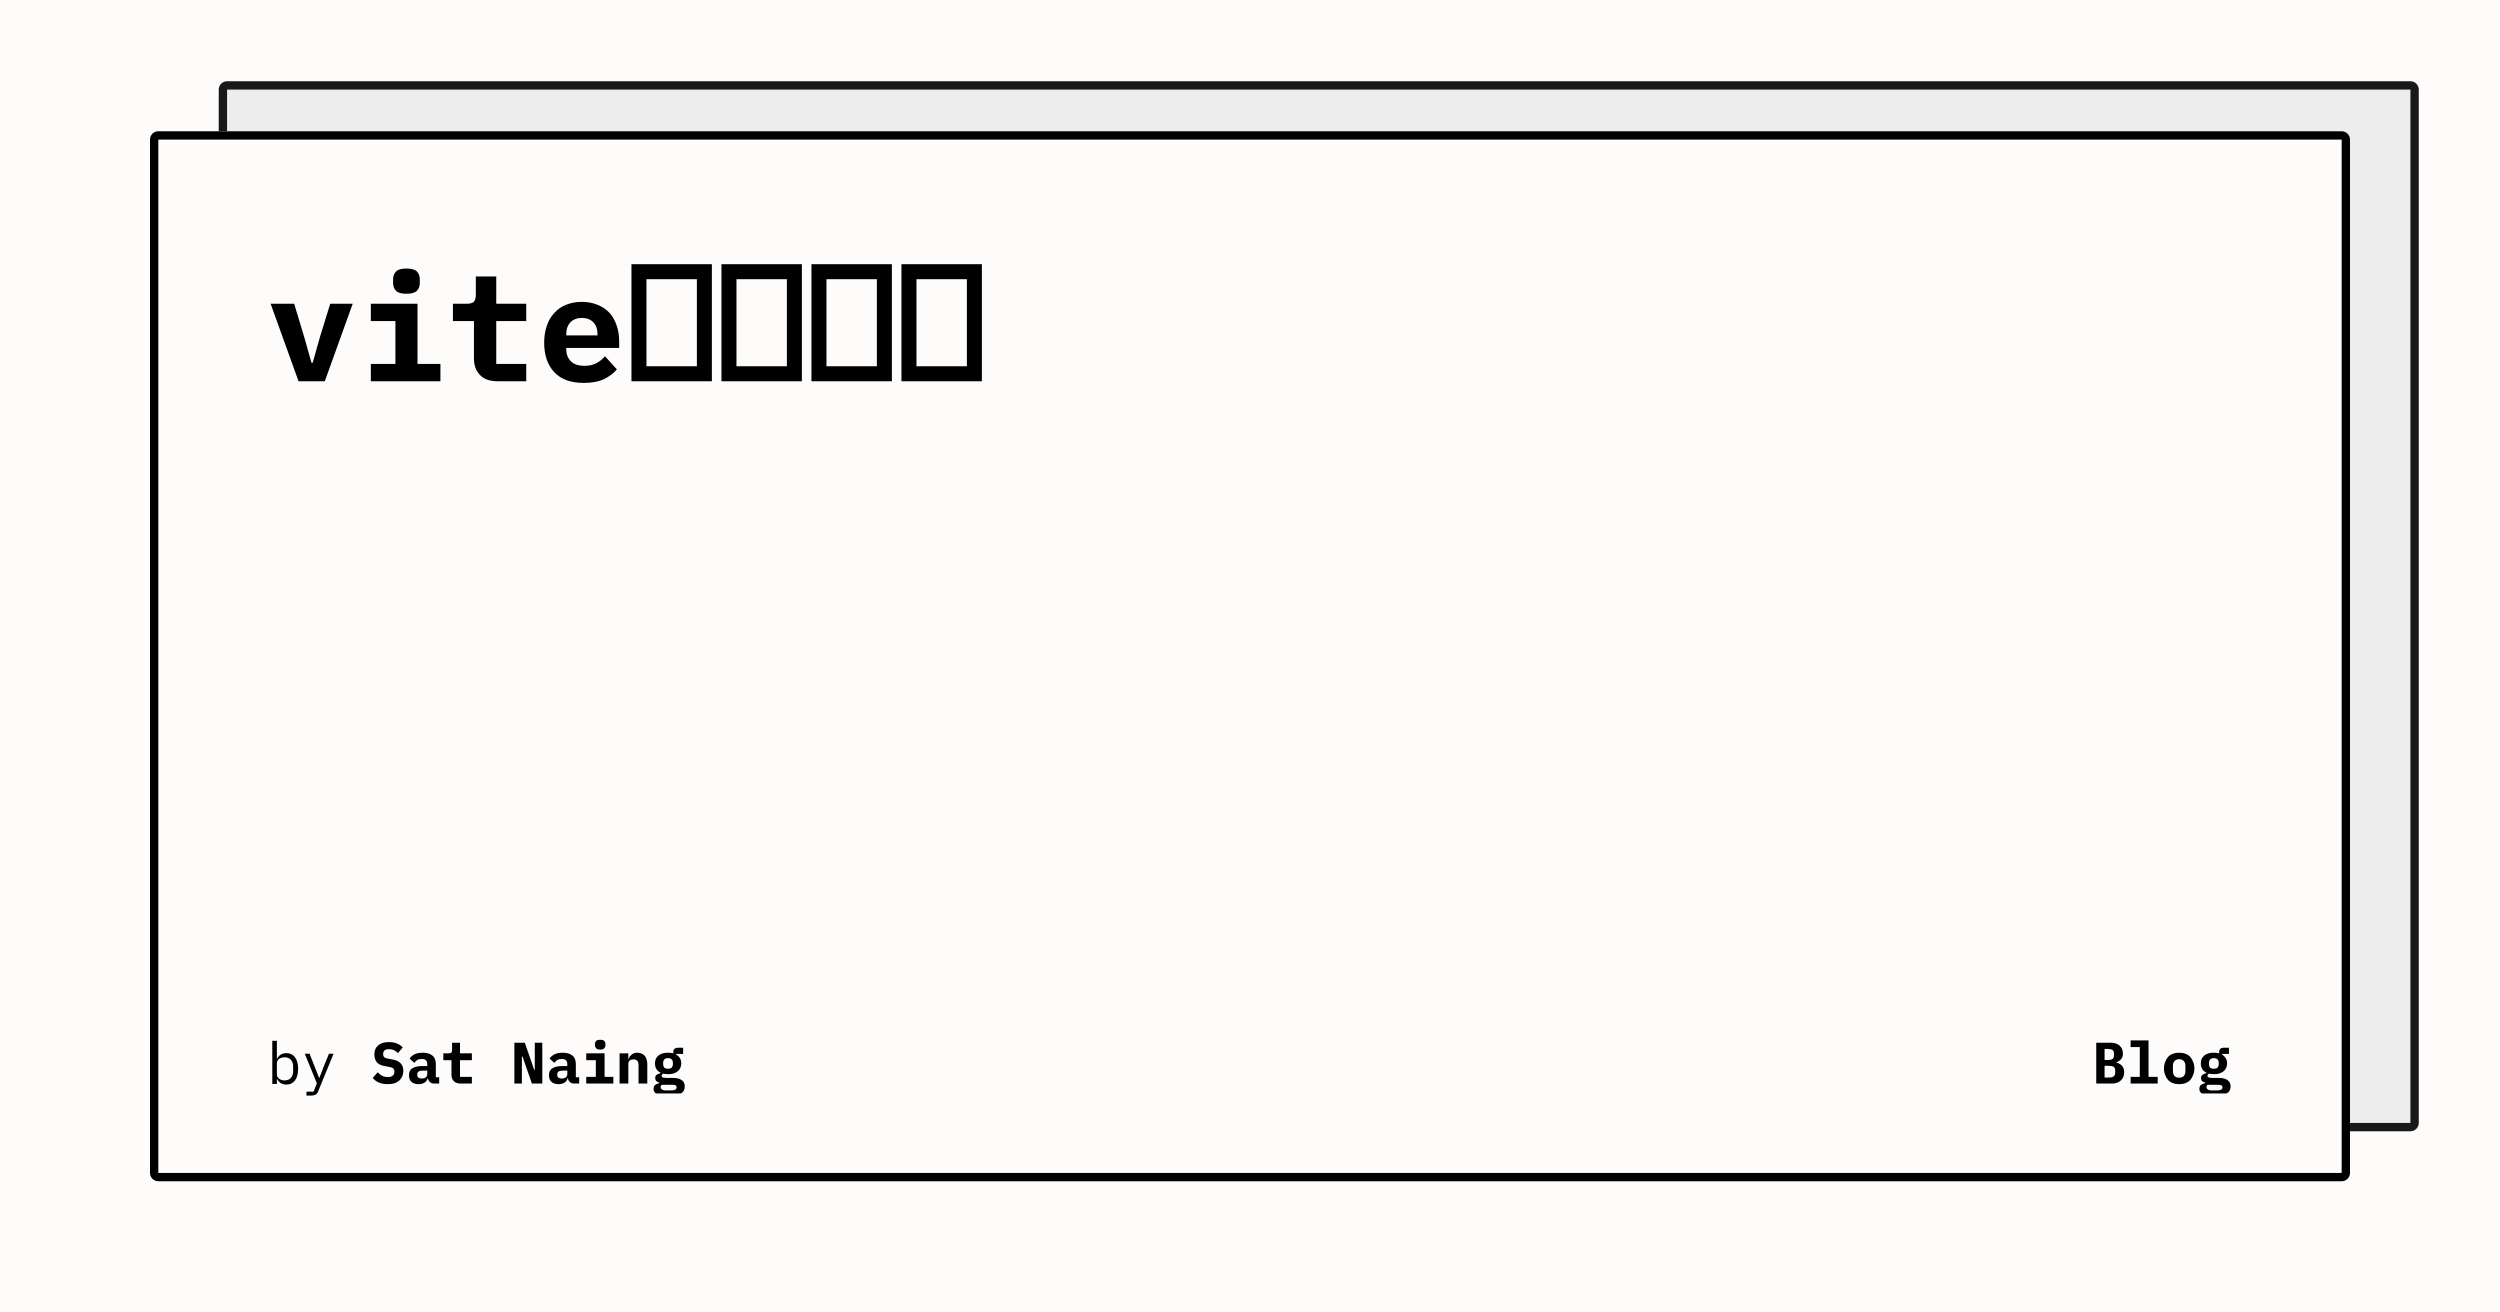 <svg width="1200" height="630" viewBox="0 0 1200 630" xmlns="http://www.w3.org/2000/svg"><rect x="0" y="0" width="1200" height="630" fill="#fefbfb"/><defs><clipPath id="satori_bc-id-0"><path x="105" y="39" width="1056" height="504" d="M109,39 h1048 a4,4 0 0 1 4,4 v496 a4,4 0 0 1 -4,4 h-1048 a4,4 0 0 1 -4,-4 v-496 a4,4 0 0 1 4,-4"/></clipPath></defs><g opacity="0.9"><path x="105" y="39" width="1056" height="504" fill="#ecebeb" d="M109,39 h1048 a4,4 0 0 1 4,4 v496 a4,4 0 0 1 -4,4 h-1048 a4,4 0 0 1 -4,-4 v-496 a4,4 0 0 1 4,-4"/><path width="1056" height="504" clip-path="url(#satori_bc-id-0)" fill="none" stroke="#000" stroke-width="8" d="M106.172,40.172 A4,4 0 0 1 109,39 h1048 a4,4 0 0 1 4,4 v496 a4,4 0 0 1 -4,4 h-1048 a4,4 0 0 1 -4,-4 v-496 A4,4 0 0 1 106.172,40.172"/></g><defs><clipPath id="satori_bc-id-1"><path x="72" y="63" width="1056" height="504" d="M76,63 h1048 a4,4 0 0 1 4,4 v496 a4,4 0 0 1 -4,4 h-1048 a4,4 0 0 1 -4,-4 v-496 a4,4 0 0 1 4,-4"/></clipPath></defs><path x="72" y="63" width="1056" height="504" fill="#fefbfb" d="M76,63 h1048 a4,4 0 0 1 4,4 v496 a4,4 0 0 1 -4,4 h-1048 a4,4 0 0 1 -4,-4 v-496 a4,4 0 0 1 4,-4"/><path width="1056" height="504" clip-path="url(#satori_bc-id-1)" fill="none" stroke="#000" stroke-width="8" d="M73.172,64.172 A4,4 0 0 1 76,63 h1048 a4,4 0 0 1 4,4 v496 a4,4 0 0 1 -4,4 h-1048 a4,4 0 0 1 -4,-4 v-496 A4,4 0 0 1 73.172,64.172"/><clipPath id="satori_cp-id-1-0-0"><rect x="128" y="103" width="346" height="94"/></clipPath><mask id="satori_om-id-1-0-0"><rect x="128" y="103" width="346" height="94" fill="#fff"/></mask><path fill="black" d="M155.9 183.0L143.3 183.0L129.9 145.8L141.2 145.8L146 161.7L149.5 174.1L150.1 174.1L153.6 161.7L158.5 145.8L169.3 145.8L155.9 183.0ZM195.1 141.0L195.1 141.0Q191.5 141.0 190.1 139.6Q188.7 138.1 188.7 136.0L188.7 136.0L188.7 133.9Q188.7 131.8 190.1 130.3Q191.5 128.9 195.1 128.9L195.1 128.9Q198.7 128.9 200.1 130.3Q201.5 131.8 201.5 133.9L201.5 133.9L201.5 136.0Q201.5 138.1 200.1 139.6Q198.7 141.0 195.1 141.0ZM178.0 183.0L178.0 174.7L189.8 174.7L189.8 154.1L178.0 154.1L178.0 145.8L200.4 145.8L200.4 174.7L211.4 174.7L211.4 183.0L178.0 183.0ZM252.6 183.0L238.9 183.0Q233.1 183.0 230.3 179.9Q227.5 176.9 227.5 172.2L227.5 172.2L227.5 154.1L217.4 154.1L217.4 145.8L224.0 145.8Q226.4 145.8 227.4 144.9Q228.4 143.9 228.4 141.4L228.4 141.4L228.4 132.7L238.2 132.7L238.2 145.8L252.6 145.8L252.6 154.1L238.2 154.1L238.2 174.7L252.6 174.7L252.6 183.0ZM280.2 183.8L280.2 183.8Q270.8 183.8 266.0 178.6Q261.2 173.4 261.2 164.5L261.2 164.5Q261.2 160.0 262.5 156.3Q263.7 152.7 266.1 150.2Q268.4 147.6 271.7 146.3Q275.1 144.9 279.3 144.9L279.3 144.9Q283.4 144.9 286.8 146.3Q290.1 147.6 292.4 150.0Q294.7 152.5 295.9 156.0Q297.2 159.5 297.2 163.8L297.2 163.8L297.2 167.0L271.8 167.0L271.8 167.6Q271.8 171.2 274.0 173.4Q276.2 175.6 280.6 175.6L280.6 175.6Q283.9 175.6 286.3 174.3Q288.6 173.1 290.4 171.0L290.4 171.0L296.1 177.3Q294.0 179.9 290.1 181.9Q286.2 183.8 280.2 183.8ZM279.3 152.6L279.3 152.6Q275.9 152.6 273.8 154.7Q271.8 156.8 271.8 160.4L271.8 160.4L271.8 161.0L286.8 161.0L286.8 160.4Q286.8 156.7 284.8 154.7Q282.8 152.6 279.3 152.6ZM341.7 183.0L303.1 183.0L303.1 126.8L341.7 126.8L341.7 183.0ZM310.3 134.0L310.3 175.8L334.5 175.8L334.5 134.0L310.3 134.0ZM384.9 183.0L346.3 183.0L346.3 126.8L384.9 126.8L384.9 183.0ZM353.5 134.0L353.5 175.8L377.7 175.8L377.7 134.0L353.5 134.0ZM428.1 183.0L389.5 183.0L389.5 126.8L428.1 126.8L428.1 183.0ZM396.7 134.0L396.7 175.8L420.9 175.8L420.9 134.0L396.7 134.0ZM471.3 183.0L432.7 183.0L432.7 126.8L471.3 126.8L471.3 183.0ZM439.9 134.0L439.9 175.8L464.1 175.8L464.1 134.0L439.9 134.0Z " clip-path="url(#satori_cp-id-1-0-0)" mask="url(#satori_om-id-1-0-0)"/><path fill="black" d="M130.7 520.3L130.7 499.6L132.9 499.6L132.9 508.2L133.0 508.2Q134.4 505.5 137.5 505.5L137.5 505.5Q140.1 505.5 141.6 507.5Q143.1 509.5 143.1 513.0L143.1 513.0Q143.1 516.6 141.6 518.6Q140.1 520.6 137.5 520.6L137.5 520.6Q134.4 520.6 133.0 517.9L133.0 517.9L132.9 517.9L132.9 520.3L130.7 520.3ZM136.6 518.6L136.6 518.6Q138.6 518.6 139.6 517.4Q140.7 516.2 140.7 514.3L140.7 514.3L140.7 511.8Q140.7 509.9 139.6 508.7Q138.6 507.5 136.6 507.5L136.6 507.5Q135.8 507.5 135.2 507.7Q134.5 507.9 134.0 508.2Q133.5 508.6 133.2 509.2Q132.9 509.7 132.9 510.4L132.9 510.4L132.9 515.7Q132.9 516.4 133.2 516.9Q133.5 517.5 134.0 517.8Q134.5 518.2 135.2 518.4Q135.8 518.6 136.6 518.6ZM155.4 511.9L157.9 505.8L160.1 505.8L152.9 523.4Q152.7 524.1 152.4 524.5Q152.1 525.0 151.7 525.3Q151.2 525.6 150.7 525.7Q150.1 525.9 149.3 525.9L149.3 525.9L147.1 525.9L147.1 524.0L150.5 524.0L152.1 520.0L146.3 505.8L148.6 505.8L151.0 511.9L153.2 517.4L153.3 517.4L155.4 511.9Z "/><clipPath id="satori_cp-id-1-0-1-0-2"><rect x="178" y="489" width="151" height="36"/></clipPath><mask id="satori_om-id-1-0-1-0-2"><rect x="178" y="489" width="151" height="36" fill="#fff"/></mask><path fill="black" d="M186.1 520.4L186.1 520.4Q183.6 520.4 181.8 519.6Q180.0 518.8 178.9 517.4L178.9 517.4L181.3 514.7Q182.4 515.9 183.6 516.5Q184.9 517.0 186.2 517.0L186.2 517.0Q187.7 517.0 188.5 516.3Q189.3 515.7 189.3 514.4L189.3 514.4Q189.3 513.4 188.7 512.8Q188.1 512.3 186.7 512.1L186.7 512.1L184.6 511.7Q182.0 511.3 180.8 509.8Q179.7 508.3 179.7 506.1L179.7 506.1Q179.7 503.3 181.5 501.8Q183.3 500.2 186.7 500.2L186.7 500.2Q188.9 500.2 190.6 500.9Q192.3 501.6 193.3 502.8L193.3 502.8L191.0 505.5Q190.2 504.6 189.1 504.1Q188.1 503.6 186.7 503.6L186.7 503.6Q183.9 503.6 183.9 506.0L183.9 506.0Q183.9 507.0 184.5 507.5Q185.1 508.0 186.6 508.2L186.6 508.2L188.6 508.6Q191.0 509.0 192.3 510.4Q193.6 511.7 193.6 514.1L193.6 514.1Q193.6 515.4 193.1 516.6Q192.6 517.8 191.7 518.6Q190.7 519.5 189.3 520.0Q187.9 520.4 186.1 520.4ZM210.8 520.1L208.4 520.1Q207.1 520.1 206.4 519.4Q205.6 518.8 205.4 517.5L205.4 517.5L205.3 517.5Q204.9 519.0 203.7 519.7Q202.6 520.4 200.9 520.4L200.9 520.4Q198.8 520.4 197.5 519.3Q196.3 518.2 196.3 516.1L196.3 516.1Q196.3 513.8 197.9 512.8Q199.6 511.7 202.8 511.7L202.8 511.7L205.1 511.7L205.1 510.9Q205.1 509.6 204.5 509.0Q203.9 508.3 202.4 508.3L202.4 508.3Q201.1 508.3 200.3 508.8Q199.5 509.3 198.9 510.2L198.9 510.2L196.6 508.1Q197.4 506.9 198.9 506.1Q200.5 505.3 202.9 505.3L202.9 505.3Q205.9 505.3 207.6 506.7Q209.2 508.0 209.2 510.8L209.2 510.8L209.2 517.1L210.8 517.1L210.8 520.1ZM202.5 517.7L202.5 517.7Q203.6 517.7 204.3 517.2Q205.1 516.6 205.1 515.6L205.1 515.6L205.1 513.9L202.9 513.9Q200.3 513.9 200.3 515.6L200.3 515.6L200.3 516.2Q200.3 516.9 200.9 517.3Q201.5 517.7 202.5 517.7ZM226.5 520.1L221.1 520.1Q218.9 520.1 217.8 518.9Q216.7 517.7 216.7 515.9L216.7 515.9L216.7 508.9L212.8 508.9L212.8 505.6L215.3 505.6Q216.2 505.6 216.6 505.3Q217.0 504.9 217.0 503.9L217.0 503.9L217.0 500.5L220.8 500.5L220.8 505.6L226.5 505.6L226.5 508.9L220.8 508.9L220.8 516.9L226.5 516.9L226.5 520.1Z M255.3 520.1L250.8 507.1L250.5 507.1L250.5 520.1L246.9 520.1L246.9 500.5L251.9 500.5L256.4 513.5L256.7 513.5L256.7 500.5L260.3 500.5L260.3 520.1L255.3 520.1ZM278.0 520.1L275.6 520.1Q274.3 520.1 273.6 519.4Q272.8 518.8 272.6 517.5L272.6 517.5L272.5 517.5Q272.1 519.0 270.9 519.7Q269.8 520.4 268.1 520.4L268.1 520.4Q266.0 520.4 264.7 519.3Q263.5 518.2 263.5 516.1L263.5 516.1Q263.5 513.8 265.1 512.8Q266.8 511.7 270.0 511.7L270.0 511.7L272.3 511.7L272.3 510.9Q272.3 509.6 271.7 509.0Q271.1 508.3 269.6 508.3L269.6 508.3Q268.3 508.3 267.5 508.8Q266.7 509.3 266.1 510.2L266.1 510.2L263.8 508.1Q264.6 506.9 266.1 506.1Q267.7 505.3 270.1 505.3L270.1 505.3Q273.1 505.3 274.8 506.7Q276.4 508.0 276.4 510.8L276.4 510.8L276.4 517.1L278.0 517.1L278.0 520.1ZM269.7 517.7L269.7 517.7Q270.8 517.7 271.5 517.2Q272.3 516.6 272.3 515.6L272.3 515.6L272.3 513.9L270.1 513.9Q267.5 513.9 267.5 515.6L267.5 515.6L267.5 516.2Q267.5 516.9 268.1 517.3Q268.7 517.7 269.7 517.7ZM288.1 503.8L288.1 503.8Q286.7 503.8 286.2 503.2Q285.6 502.6 285.6 501.8L285.6 501.8L285.6 501.0Q285.6 500.2 286.2 499.6Q286.7 499.1 288.1 499.1L288.1 499.1Q289.5 499.1 290.0 499.6Q290.6 500.2 290.6 501.0L290.6 501.0L290.6 501.8Q290.6 502.6 290.0 503.2Q289.5 503.8 288.1 503.8ZM281.4 520.1L281.4 516.9L286.0 516.9L286.0 508.9L281.4 508.9L281.4 505.6L290.2 505.6L290.2 516.9L294.4 516.9L294.4 520.1L281.4 520.1ZM301.6 520.1L297.4 520.1L297.4 505.6L301.6 505.6L301.6 508.3L301.7 508.3Q302.0 507.7 302.3 507.1Q302.7 506.6 303.2 506.2Q303.7 505.8 304.4 505.5Q305.1 505.3 306.0 505.3L306.0 505.3Q307.0 505.3 307.9 505.7Q308.8 506.0 309.4 506.7Q310.0 507.4 310.3 508.4Q310.7 509.4 310.7 510.7L310.7 510.7L310.7 520.1L306.5 520.1L306.5 511.3Q306.5 508.5 304.1 508.5L304.1 508.5Q303.6 508.5 303.2 508.6Q302.7 508.8 302.3 509.0Q302.0 509.3 301.8 509.7Q301.6 510.1 301.6 510.6L301.6 510.6L301.6 520.1ZM328.7 521.5L328.7 521.5Q328.7 523.8 326.8 524.9Q324.9 526.0 320.7 526.0L320.7 526.0Q318.6 526.0 317.3 525.8Q316.0 525.6 315.2 525.1Q314.4 524.7 314.0 524.0Q313.7 523.4 313.7 522.7L313.7 522.7Q313.7 521.5 314.4 520.8Q315.2 520.2 316.5 519.9L316.5 519.9L316.5 519.7Q315.6 519.4 315.0 518.9Q314.5 518.4 314.5 517.4L314.5 517.4Q314.5 516.4 315.2 515.9Q315.9 515.4 317.1 515.1L317.1 515.1L317.1 514.9Q315.8 514.3 315.1 513.2Q314.4 512.1 314.4 510.5L314.4 510.5Q314.4 509.2 314.8 508.2Q315.3 507.3 316.1 506.6Q316.9 506.0 318.1 505.6Q319.2 505.3 320.6 505.3L320.6 505.3Q322.0 505.3 323.2 505.6L323.2 505.6L323.2 504.8Q323.2 504.0 323.8 503.4Q324.4 502.9 325.4 502.9L325.4 502.9L327.9 502.9L327.9 505.9L324.5 505.9L324.5 506.1Q325.6 506.8 326.3 507.8Q327.0 508.9 327.0 510.5L327.0 510.5Q327.0 511.7 326.5 512.7Q326.1 513.6 325.2 514.3Q324.4 514.9 323.2 515.3Q322.1 515.6 320.6 515.6L320.6 515.6Q320.0 515.6 319.4 515.5Q318.8 515.5 318.3 515.3L318.3 515.3Q318.0 515.5 317.8 515.8Q317.6 516.0 317.6 516.4L317.6 516.4Q317.6 516.7 317.7 516.9Q317.9 517.1 318.2 517.2Q318.5 517.3 318.9 517.3Q319.3 517.4 319.7 517.4L319.7 517.4L323.0 517.4Q324.5 517.4 325.6 517.7Q326.7 518.0 327.4 518.6Q328.1 519.1 328.4 519.9Q328.7 520.6 328.7 521.5ZM324.8 521.9L324.8 521.9Q324.8 521.3 324.4 521.0Q323.9 520.7 322.6 520.7L322.6 520.7L317.7 520.7Q317.1 521.1 317.1 521.8L317.1 521.8Q317.1 522.5 317.7 522.9Q318.3 523.4 319.7 523.4L319.7 523.4L322.1 523.4Q323.5 523.4 324.2 523.0Q324.8 522.6 324.8 521.9ZM320.6 513.0L320.6 513.0Q321.9 513.0 322.5 512.4Q323.0 511.7 323.0 510.8L323.0 510.8L323.0 510.1Q323.0 509.2 322.5 508.6Q321.9 507.9 320.6 507.9L320.6 507.9Q319.4 507.9 318.8 508.6Q318.3 509.2 318.3 510.1L318.3 510.1L318.3 510.8Q318.3 511.7 318.8 512.4Q319.4 513.0 320.6 513.0Z " clip-path="url(#satori_cp-id-1-0-1-0-2)" mask="url(#satori_om-id-1-0-1-0-2)"/><clipPath id="satori_cp-id-1-0-1-1"><rect x="1004" y="489" width="68" height="36"/></clipPath><mask id="satori_om-id-1-0-1-1"><rect x="1004" y="489" width="68" height="36" fill="#fff"/></mask><path fill="black" d="M1006.2 520.1L1006.2 500.5L1013.0 500.5Q1015.9 500.5 1017.4 501.9Q1019.0 503.3 1019.0 505.8L1019.0 505.8Q1019.0 507.4 1018.1 508.4Q1017.3 509.4 1015.8 509.9L1015.8 509.9L1015.8 510.0Q1017.6 510.5 1018.6 511.6Q1019.6 512.7 1019.6 514.7L1019.6 514.7Q1019.6 517.2 1018.0 518.6Q1016.5 520.1 1013.7 520.1L1013.7 520.1L1006.2 520.1ZM1010.2 517.2L1012.4 517.2Q1013.9 517.2 1014.6 516.6Q1015.3 516.1 1015.3 514.8L1015.3 514.8L1015.3 514.0Q1015.3 512.6 1014.6 512.1Q1013.9 511.6 1012.4 511.6L1012.4 511.6L1010.2 511.6L1010.2 517.2ZM1010.2 508.8L1011.8 508.8Q1013.3 508.8 1014.0 508.3Q1014.7 507.9 1014.7 506.6L1014.7 506.6L1014.7 505.7Q1014.7 504.4 1014.0 504.0Q1013.3 503.5 1011.8 503.5L1011.8 503.5L1010.2 503.5L1010.2 508.8ZM1022.7 520.1L1022.7 516.9L1027.1 516.9L1027.1 502.6L1022.7 502.6L1022.7 499.4L1031.3 499.4L1031.3 516.9L1035.7 516.9L1035.7 520.1L1022.7 520.1ZM1046 520.4L1046 520.4Q1044.3 520.4 1043.0 519.9Q1041.6 519.4 1040.7 518.4Q1039.8 517.4 1039.3 516.0Q1038.7 514.6 1038.7 512.9L1038.7 512.9Q1038.7 511.1 1039.3 509.7Q1039.8 508.3 1040.7 507.3Q1041.6 506.3 1043.0 505.8Q1044.3 505.3 1046 505.3L1046 505.3Q1047.7 505.3 1049.0 505.8Q1050.4 506.3 1051.3 507.3Q1052.2 508.3 1052.7 509.7Q1053.3 511.1 1053.3 512.9L1053.3 512.9Q1053.3 514.6 1052.7 516.0Q1052.2 517.4 1051.3 518.4Q1050.4 519.4 1049.0 519.9Q1047.7 520.4 1046 520.4ZM1046 517.3L1046 517.3Q1047.4 517.3 1048.2 516.5Q1049.0 515.6 1049.0 514.0L1049.0 514.0L1049.0 511.7Q1049.0 510.1 1048.2 509.3Q1047.4 508.4 1046 508.4L1046 508.4Q1044.6 508.4 1043.8 509.3Q1043.0 510.1 1043.0 511.7L1043.0 511.7L1043.0 514.0Q1043.0 515.6 1043.8 516.5Q1044.6 517.3 1046 517.3ZM1070.7 521.5L1070.7 521.5Q1070.7 523.8 1068.8 524.9Q1066.9 526.0 1062.7 526.0L1062.7 526.0Q1060.6 526.0 1059.3 525.8Q1058.0 525.6 1057.2 525.1Q1056.4 524.7 1056.0 524.0Q1055.7 523.4 1055.7 522.7L1055.7 522.7Q1055.7 521.5 1056.4 520.8Q1057.2 520.2 1058.5 519.9L1058.5 519.9L1058.5 519.7Q1057.6 519.4 1057.0 518.9Q1056.5 518.4 1056.5 517.4L1056.5 517.4Q1056.5 516.4 1057.2 515.9Q1057.9 515.4 1059.1 515.1L1059.1 515.1L1059.1 514.9Q1057.8 514.3 1057.1 513.2Q1056.4 512.1 1056.4 510.5L1056.4 510.5Q1056.4 509.2 1056.8 508.2Q1057.3 507.3 1058.1 506.6Q1058.9 506.0 1060.1 505.6Q1061.2 505.3 1062.6 505.3L1062.6 505.3Q1064.0 505.3 1065.2 505.6L1065.2 505.6L1065.2 504.8Q1065.2 504.0 1065.8 503.4Q1066.4 502.9 1067.4 502.9L1067.4 502.9L1069.9 502.9L1069.9 505.9L1066.5 505.9L1066.5 506.1Q1067.6 506.8 1068.3 507.8Q1069.0 508.9 1069.0 510.5L1069.0 510.5Q1069.0 511.7 1068.5 512.7Q1068.1 513.6 1067.2 514.3Q1066.4 514.9 1065.2 515.3Q1064.1 515.6 1062.6 515.6L1062.6 515.6Q1062.0 515.6 1061.4 515.5Q1060.8 515.5 1060.3 515.3L1060.3 515.3Q1060.0 515.5 1059.8 515.8Q1059.6 516.0 1059.6 516.4L1059.6 516.4Q1059.6 516.7 1059.7 516.9Q1059.9 517.1 1060.2 517.2Q1060.5 517.3 1060.9 517.3Q1061.3 517.4 1061.7 517.4L1061.7 517.4L1065.0 517.4Q1066.5 517.4 1067.6 517.7Q1068.7 518.0 1069.4 518.6Q1070.1 519.1 1070.4 519.9Q1070.7 520.6 1070.7 521.5ZM1066.8 521.9L1066.8 521.9Q1066.8 521.3 1066.4 521.0Q1065.9 520.7 1064.6 520.7L1064.6 520.7L1059.7 520.7Q1059.1 521.1 1059.1 521.8L1059.1 521.8Q1059.1 522.5 1059.7 522.9Q1060.3 523.4 1061.7 523.4L1061.7 523.4L1064.1 523.4Q1065.5 523.4 1066.2 523.0Q1066.8 522.6 1066.8 521.9ZM1062.6 513.0L1062.6 513.0Q1063.9 513.0 1064.5 512.4Q1065.0 511.7 1065.0 510.8L1065.0 510.8L1065.0 510.1Q1065.0 509.2 1064.5 508.6Q1063.9 507.9 1062.6 507.9L1062.6 507.9Q1061.4 507.9 1060.8 508.6Q1060.3 509.2 1060.3 510.1L1060.3 510.1L1060.3 510.8Q1060.3 511.7 1060.8 512.4Q1061.4 513.0 1062.6 513.0Z " clip-path="url(#satori_cp-id-1-0-1-1)" mask="url(#satori_om-id-1-0-1-1)"/></svg>